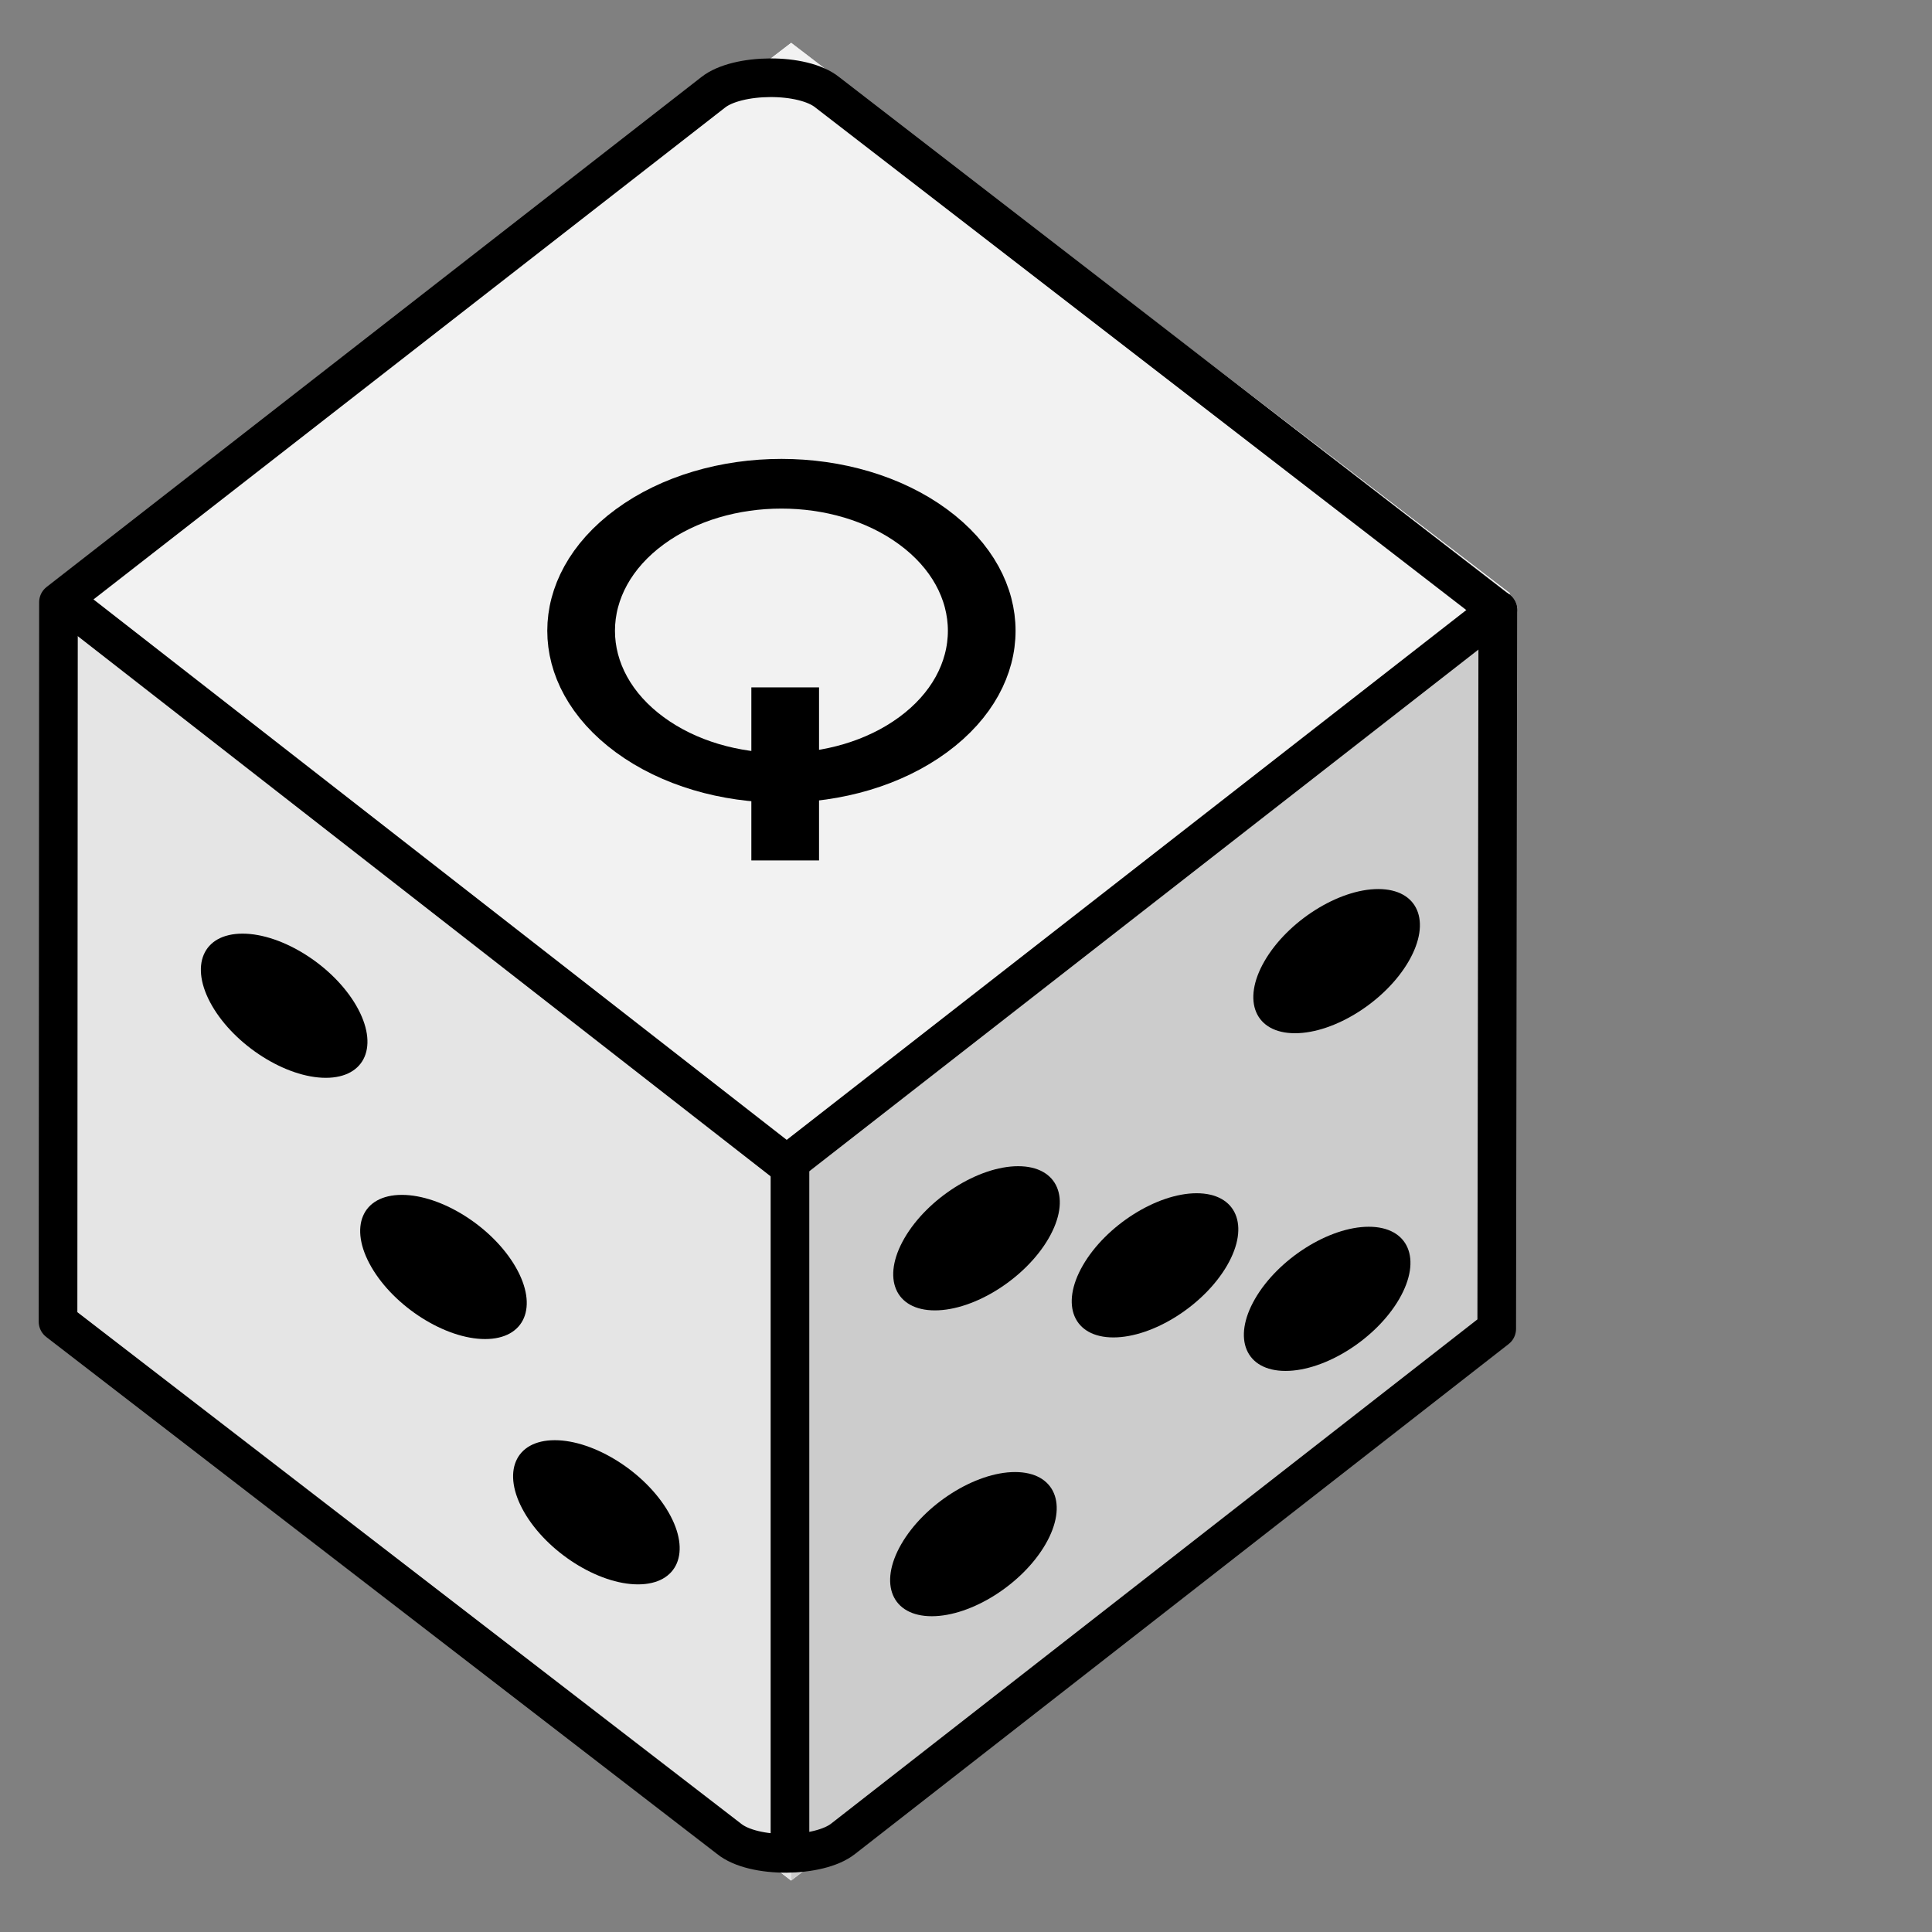<?xml version="1.0" encoding="UTF-8" standalone="no"?>
<svg
   xmlns:dc="http://purl.org/dc/elements/1.1/"
   xmlns:cc="http://creativecommons.org/ns#"
   xmlns:rdf="http://www.w3.org/1999/02/22-rdf-syntax-ns#"
   xmlns:svg="http://www.w3.org/2000/svg"
   xmlns="http://www.w3.org/2000/svg"
   xmlns:sodipodi="http://sodipodi.sourceforge.net/DTD/sodipodi-0.dtd"
   xmlns:inkscape="http://www.inkscape.org/namespaces/inkscape"
   version="1.0"
   width="100"
   height="100"
   viewBox="0 0 80 80"
   preserveAspectRatio="xMidYMid meet"
   id="svg2"
   sodipodi:docname="die_q.svg"
   inkscape:version="1.0.2 (e86c870879, 2021-01-15)">
  <rect x="0" y="0" width="80" height="80" fill="#808080" stroke="none"/>
  <defs
     id="defs4243" />
  <sodipodi:namedview
     pagecolor="#ffffff"
     bordercolor="#666666"
     borderopacity="1"
     objecttolerance="10"
     gridtolerance="10"
     guidetolerance="10"
     inkscape:pageopacity="0"
     inkscape:pageshadow="2"
     inkscape:window-width="2400"
     inkscape:window-height="1318"
     id="namedview4241"
     showgrid="false"
     showguides="false"
     inkscape:guide-bbox="true"
     inkscape:zoom="8"
     inkscape:cx="42.478318"
     inkscape:cy="50.358019"
     inkscape:window-x="0"
     inkscape:window-y="32"
     inkscape:window-maximized="0"
     inkscape:current-layer="svg2"
     inkscape:document-rotation="0" />
  <path
     id="die_background"
     d="M 32.758,1.775 2.993,24.572 l 0.072,0.055 V 55.046 L 32.758,77.871 62.452,55.046 V 24.628 l 0.072,-0.055 z"
     style="fill:#ffffff;stroke-width:0.98" />
  <rect
     fill="#ffffff"
     stroke="#000000"
     stroke-width="0.98"
     width="37.493"
     height="37.493"
     x="-18.32"
     y="22.091"
     transform="matrix(0.794,-0.608,0.794,0.608,0,0)"
     id="rect5209"
     style="mix-blend-mode:multiply;fill:#f2f2f2;fill-opacity:1;stroke:none" />
  <path
     fill="#ebebeb"
     stroke="#000000"
     stroke-width="0.98"
     d="M 3.066,24.548 32.759,47.372 V 77.87 L 3.066,55.046 Z"
     id="path5211"
     style="mix-blend-mode:multiply;fill:#e5e5e5;fill-opacity:1;stroke:none" />
  <path
     fill="#ebebeb"
     stroke="#000000"
     stroke-width="0.98"
     d="M 62.452,24.548 32.759,47.372 V 77.87 L 62.452,55.046 Z"
     id="path5213"
     style="mix-blend-mode:multiply;fill:#cccccc;fill-opacity:1;stroke:none" />
  <path
     id="path5174"
     style="fill:none;fill-opacity:1;stroke:#000000;stroke-width:1.6;stroke-linecap:round;stroke-linejoin:round;stroke-miterlimit:4;stroke-dasharray:none;stroke-opacity:1"
     d="M 62.021,25.258 32.576,48.214 3.131,25.258"
     sodipodi:nodetypes="ccc" />
  <path
     id="path5176"
     style="fill:none;fill-opacity:1;stroke:#000000;stroke-width:1.6;stroke-linecap:round;stroke-linejoin:round;stroke-miterlimit:4;stroke-dasharray:none;stroke-opacity:1"
     d="M 32.711,76.105 V 48.214"
     sodipodi:nodetypes="cc" />
  <ellipse
     cy="60.58"
     cx="-11.927"
     fill="#000000"
     rx="2.987"
     ry="3.447"
     transform="matrix(1,0,0.5,0.866,0,0)"
     id="ellipse5180-6"
     style="fill:#000000;fill-opacity:1;stroke:none;stroke-width:1.604;stroke-miterlimit:4;stroke-dasharray:none;stroke-opacity:1" />
  <ellipse
     fill="#000000"
     cx="78.078"
     cy="60.502"
     rx="2.987"
     ry="3.447"
     transform="matrix(1,0,-0.5,0.866,0,0)"
     id="ellipse5182-7"
     style="fill:#000000;fill-opacity:1;stroke:none;stroke-width:1.604;stroke-miterlimit:4;stroke-dasharray:none;stroke-opacity:1" />
  <ellipse
     transform="matrix(1,0,0.5,0.866,0,0)"
     ry="3.447"
     rx="2.987"
     fill="#000000"
     cx="-12.278"
     cy="48.089"
     id="ellipse5184-5"
     style="fill:#000000;fill-opacity:1;stroke:none;stroke-width:1.604;stroke-miterlimit:4;stroke-dasharray:none;stroke-opacity:1" />
  <ellipse
     cy="72.31"
     cx="-11.46"
     fill="#000000"
     rx="2.987"
     ry="3.447"
     transform="matrix(1,0,0.5,0.866,0,0)"
     id="ellipse5186-3"
     style="fill:#000000;fill-opacity:1;stroke:none;stroke-width:1.604;stroke-miterlimit:4;stroke-dasharray:none;stroke-opacity:1" />
  <ellipse
     transform="matrix(1,0,-0.5,0.866,0,0)"
     ry="3.447"
     rx="2.987"
     cy="45.957"
     cx="78.325"
     fill="#000000"
     id="ellipse5188-5"
     style="fill:#000000;fill-opacity:1;stroke:none;stroke-width:1.604;stroke-miterlimit:4;stroke-dasharray:none;stroke-opacity:1" />
  <ellipse
     fill="#000000"
     cx="86.007"
     cy="62.104"
     rx="2.987"
     ry="3.447"
     transform="matrix(1,0,-0.5,0.866,0,0)"
     id="ellipse5190-6"
     style="fill:#000000;fill-opacity:1;stroke:none;stroke-width:1.604;stroke-miterlimit:4;stroke-dasharray:none;stroke-opacity:1" />
  <ellipse
     fill="#000000"
     cx="70.04"
     cy="59.209"
     rx="2.987"
     ry="3.447"
     transform="matrix(1,0,-0.5,0.866,0,0)"
     id="ellipse5192-2"
     style="fill:#000000;fill-opacity:1;stroke:none;stroke-width:1.604;stroke-miterlimit:4;stroke-dasharray:none;stroke-opacity:1" />
  <ellipse
     transform="matrix(1,0,-0.5,0.866,0,0)"
     ry="3.447"
     rx="2.987"
     cy="73.833"
     cx="77.224"
     fill="#000000"
     id="ellipse5194-9"
     style="fill:#000000;fill-opacity:1;stroke:none;stroke-width:1.604;stroke-miterlimit:4;stroke-dasharray:none;stroke-opacity:1" />
  <path
     id="path8308"
     style="fill:none;fill-opacity:1;stroke:#000000;stroke-width:1.6;stroke-linecap:square;stroke-linejoin:round;stroke-miterlimit:4;stroke-dasharray:none;stroke-opacity:1"
     d="m 61.976,55.024 -27.062,21.114 c -0.992,0.789 -3.718,0.827 -4.733,-0.003 L 2.403,54.727 2.421,24.937 29.53,3.825 c 0.992,-0.789 3.718,-0.827 4.733,0.003 L 62.021,25.258 Z"
     sodipodi:nodetypes="ccccccccc" />
  <g
     id="g3492"
     transform="matrix(0.376,0.276,-0.376,0.276,38.308,17.586)"
     style="stroke-width:5.271;stroke-miterlimit:4;stroke-dasharray:none">
    <circle
       style="fill:none;stroke:#000000;stroke-width:5.271;stroke-linejoin:round;stroke-miterlimit:4;stroke-dasharray:none;stroke-opacity:1"
       id="path3486"
       cx="7.545"
       cy="23.372"
       r="15.598" />
    <path
       style="fill:none;stroke:#000000;stroke-width:5.271;stroke-linecap:butt;stroke-linejoin:miter;stroke-miterlimit:4;stroke-dasharray:none;stroke-opacity:1"
       d="M 12,27.412 24.982,40.394"
       id="path3488" />
  </g>
</svg>
